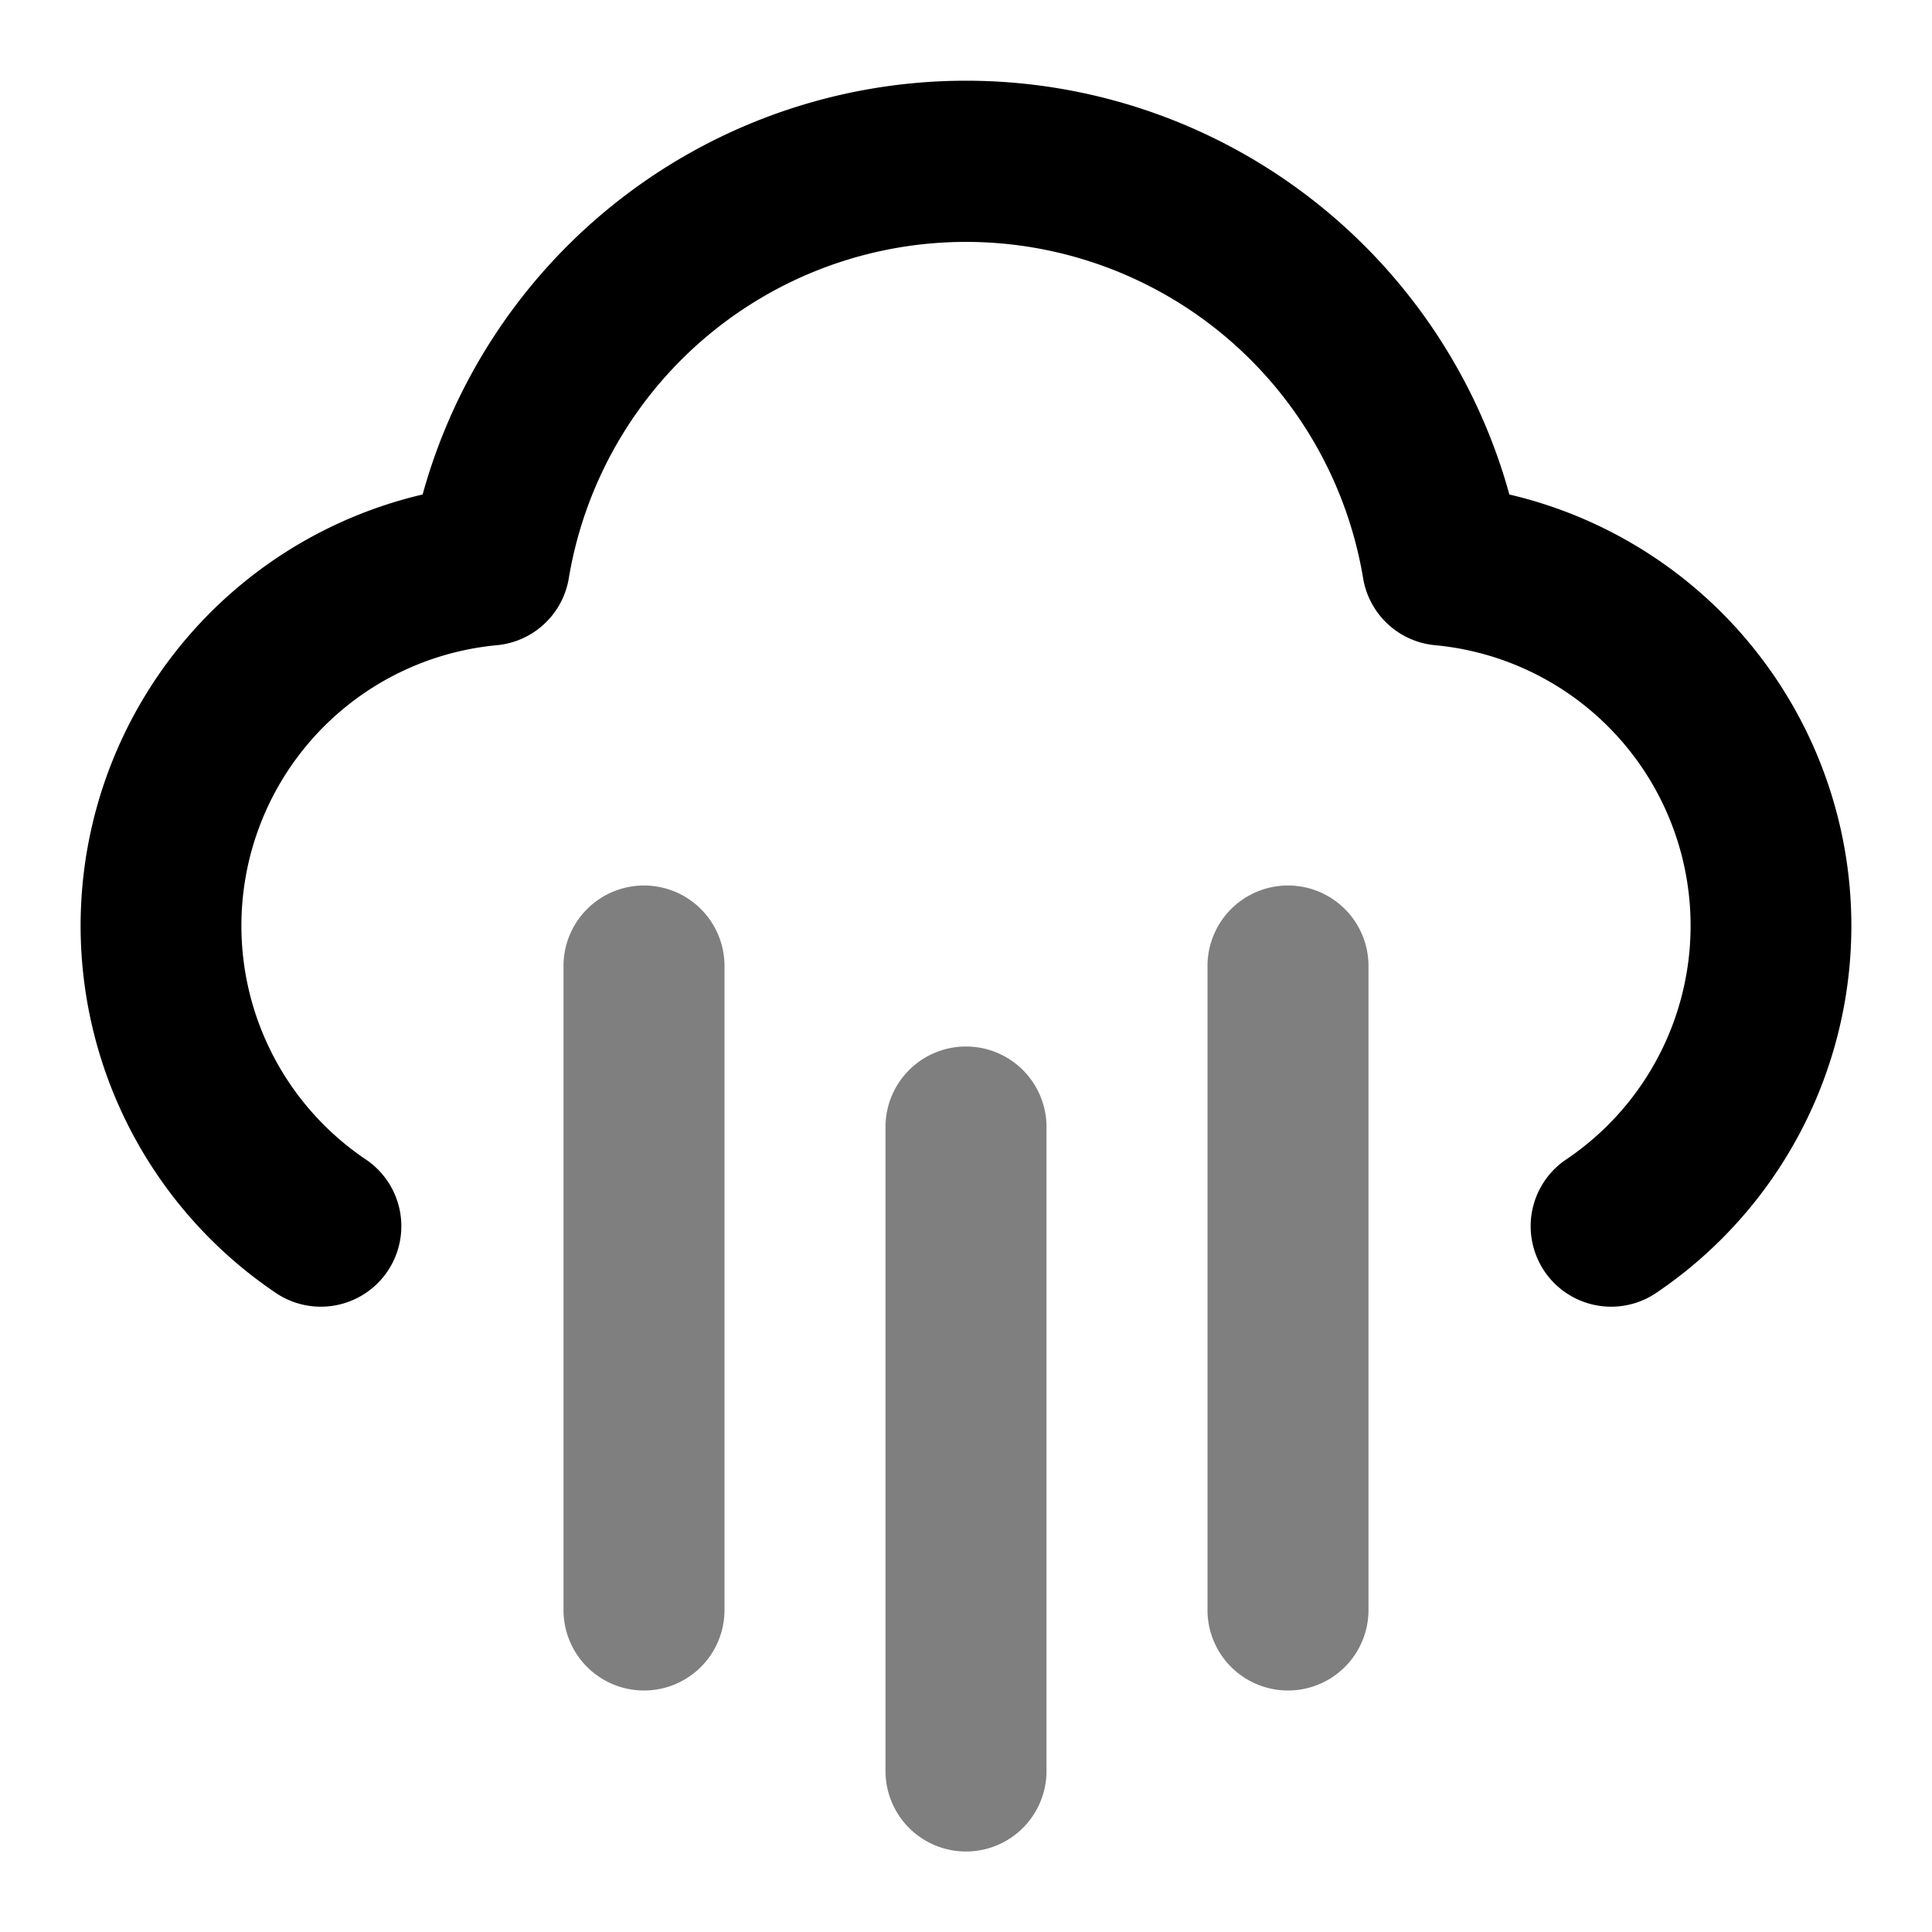 <svg xmlns="http://www.w3.org/2000/svg" width="24" height="24" viewBox="0 0 24 24">
  <path fill-rule="evenodd" d="M8 11a1 1 0 0 1 1 1v8a1 1 0 1 1-2 0v-8a1 1 0 0 1 1-1Zm8 0a1 1 0 0 1 1 1v8a1 1 0 1 1-2 0v-8a1 1 0 0 1 1-1Zm-4 2a1 1 0 0 1 1 1v8a1 1 0 1 1-2 0v-8a1 1 0 0 1 1-1Z" clip-rule="evenodd" opacity=".5"/>
  <path fill-rule="evenodd" d="M5.25 6.143a7.002 7.002 0 0 1 13.5 0 5.502 5.502 0 0 1 1.806 9.93 1 1 0 0 1-1.112-1.662 3.5 3.5 0 0 0-1.616-6.396 1 1 0 0 1-.895-.833 5.002 5.002 0 0 0-9.867 0 1 1 0 0 1-.894.833 3.5 3.5 0 0 0-1.616 6.396 1 1 0 0 1-1.112 1.662 5.502 5.502 0 0 1 1.805-9.93Z" clip-rule="evenodd"/>
</svg>

